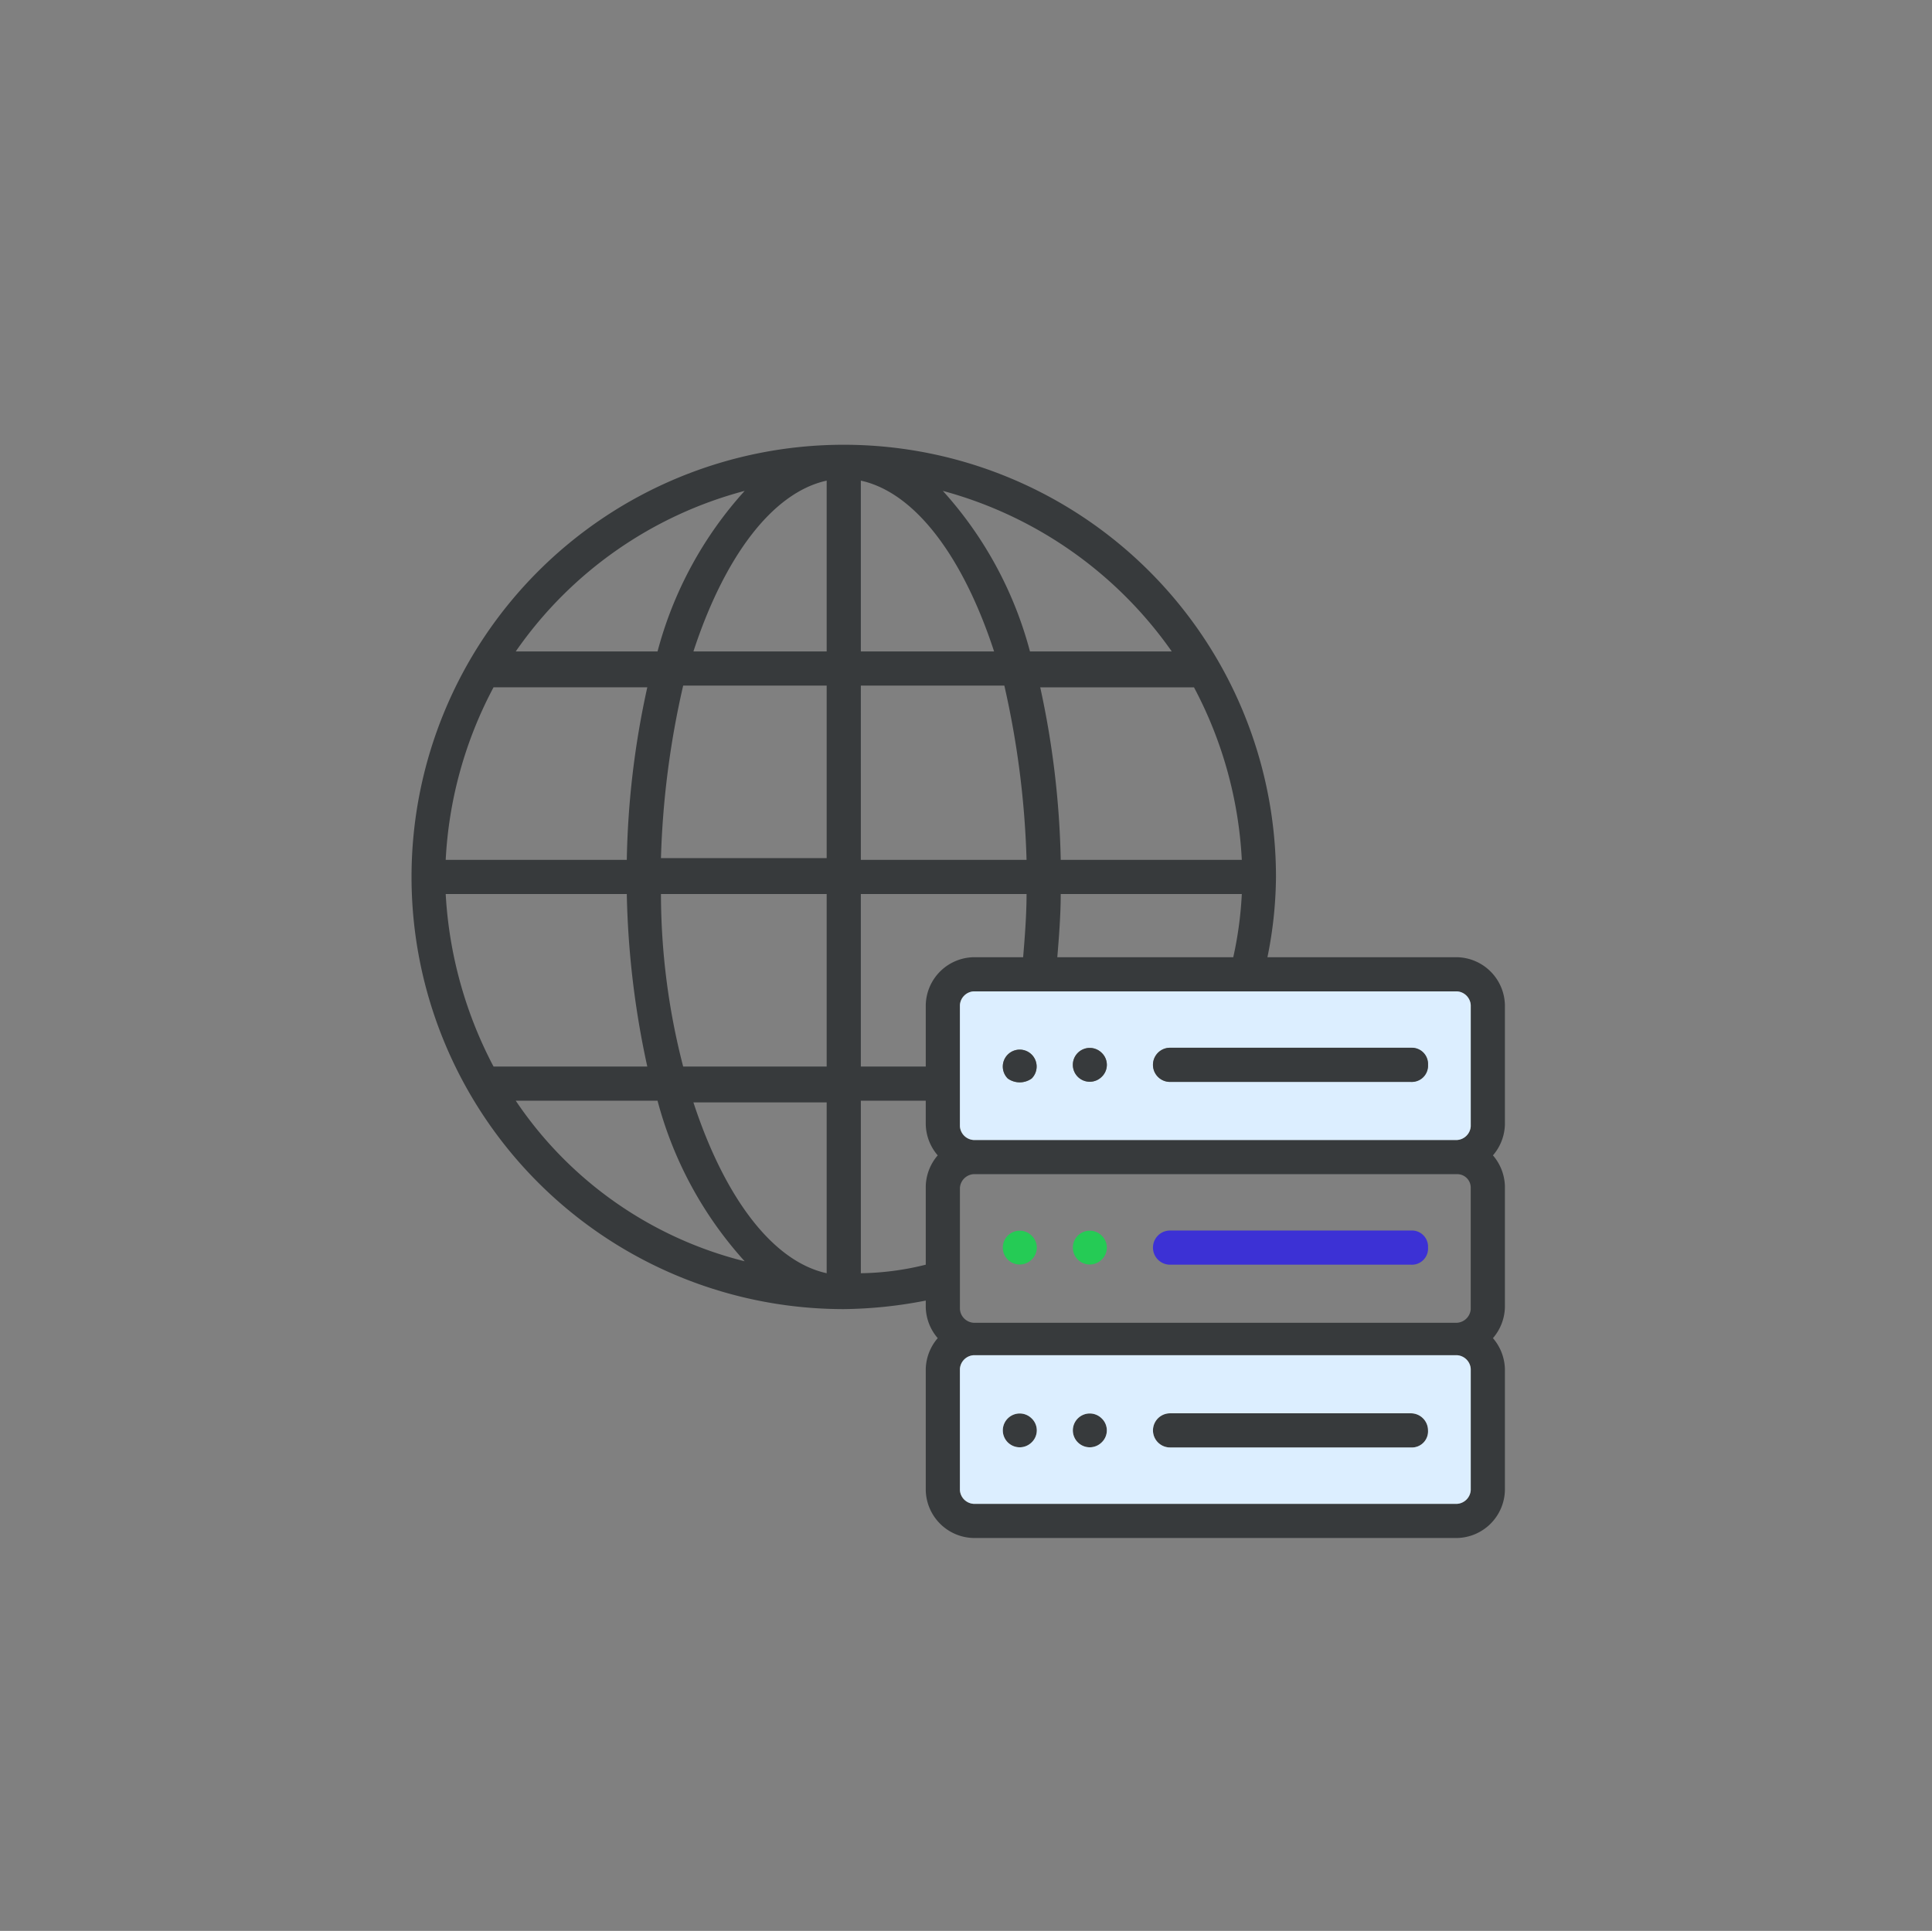 <svg xmlns="http://www.w3.org/2000/svg" width="113.089" height="113.037" viewBox="0 0 113.089 113.037"><rect x="0" y="0" width="113.089" height="113.037" fill="#808080" stroke="none"/><title>pilot</title><g id="Layer_2" data-name="Layer 2"><g id="Register"><path d="M83.589,83.737a.945.945,0,0,1-1,1h-14.1a1,1,0,0,1,0-2h14.1A1.002,1.002,0,0,1,83.589,83.737Z" fill="#373a3c"/><path d="M64.489,84.437a.99.99,0,1,1,0-1.4A.967.967,0,0,1,64.489,84.437Z" fill="#373a3c"/><path d="M60.389,84.437a.99.99,0,1,1,0-1.4A.967.967,0,0,1,60.389,84.437Z" fill="#373a3c"/><path d="M83.589,73.037a.945.945,0,0,1-1,1h-14.1a1,1,0,0,1,0-2h14.1A.945.945,0,0,1,83.589,73.037Z" fill="#3c31d5"/><path d="M64.489,73.737a.99.99,0,1,1,0-1.4A.967.967,0,0,1,64.489,73.737Z" fill="#25cb55"/><path d="M60.389,73.737a.99.99,0,1,1,0-1.4A.967.967,0,0,1,60.389,73.737Z" fill="#25cb55"/><path d="M88.089,58.837a2.862,2.862,0,0,0-2.8-2.8h-11.1a24.178,24.178,0,0,0,.5-4.7,25.3,25.3,0,1,0-25.3,25.3,26.076,26.076,0,0,0,4.8-.5v.4a2.874,2.874,0,0,0,.7,1.8,2.874,2.874,0,0,0-.7,1.8v7.1a2.861,2.861,0,0,0,2.8,2.8h28.3a2.862,2.862,0,0,0,2.8-2.8v-7.1a2.876,2.876,0,0,0-.7-1.8,2.876,2.876,0,0,0,.7-1.8v-7.1a2.876,2.876,0,0,0-.7-1.8,2.876,2.876,0,0,0,.7-1.8Zm-44.5-30.1a22.617,22.617,0,0,0-5.1,9.4h-8.3A23.672,23.672,0,0,1,43.589,28.737Zm-14.7,11.5h9a50.844,50.844,0,0,0-1.2,10.1h-10.6A24.111,24.111,0,0,1,28.889,40.237Zm-2.8,12.1h10.6a51.771,51.771,0,0,0,1.2,10.1h-9A24.534,24.534,0,0,1,26.089,52.337Zm4.1,12.1h8.3a22.617,22.617,0,0,0,5.1,9.4A22.779,22.779,0,0,1,30.189,64.437Zm18.2,10.1c-3.2-.7-6-4.5-7.8-10h7.8Zm0-12.1h-8.4a40.458,40.458,0,0,1-1.3-10.1h9.7Zm0-12.2h-9.7a51.499,51.499,0,0,1,1.3-10.1h8.4Zm0-12.1h-7.8c1.8-5.5,4.6-9.3,7.8-10Zm24.3,12.2h-10.6a51.786,51.786,0,0,0-1.2-10.1h9A24.119,24.119,0,0,1,72.689,50.337Zm0,2a22.027,22.027,0,0,1-.5,3.7h-10.3c.1-1.2.2-2.5.2-3.7Zm-4.1-14.2h-8.3a22.617,22.617,0,0,0-5.1-9.4A24.008,24.008,0,0,1,68.589,38.137Zm-18.2-10c3.2.7,6,4.5,7.8,10h-7.8Zm0,12h8.4a52.579,52.579,0,0,1,1.3,10.2h-9.7Zm3.8,29.3v4.6a16.519,16.519,0,0,1-3.8.5v-10.1h3.8v1.4a2.874,2.874,0,0,0,.7,1.8A2.874,2.874,0,0,0,54.189,69.437Zm0-10.6v3.6h-3.8v-10.1h9.7c0,1.2-.1,2.5-.2,3.7h-2.9A2.861,2.861,0,0,0,54.189,58.837Zm31.9,28.4a.86.86,0,0,1-.8.8h-28.3a.86.86,0,0,1-.8-.8v-7.1a.86.86,0,0,1,.8-.8h28.3a.86.86,0,0,1,.8.8Zm0-10.6a.86.86,0,0,1-.8.8h-28.3a.86.86,0,0,1-.8-.8v-7.1a.86.86,0,0,1,.8-.8h28.3a.789.789,0,0,1,.8.8Zm0-10.7a.86.86,0,0,1-.8.8h-28.3a.86.86,0,0,1-.8-.8v-7.1a.86.86,0,0,1,.8-.8h28.3a.86.86,0,0,1,.8.8Z" fill="#373a3c"/><path d="M85.289,58.037h-28.3a.86.86,0,0,0-.8.8v7.1a.86.86,0,0,0,.8.8h28.3a.86.86,0,0,0,.8-.8v-7.1A.86.86,0,0,0,85.289,58.037Zm-24.9,5.1a1.202,1.202,0,0,1-1.4,0,.99.99,0,1,1,1.4,0Zm4.1-.1a.99.99,0,1,1,0-1.4A.967.967,0,0,1,64.489,63.037Zm18.1.3h-14.1a1,1,0,0,1,0-2h14.1a1,1,0,0,1,0,2Z" fill="#dceeff"/><path d="M85.289,79.337h-28.3a.86.86,0,0,0-.8.8v7.1a.86.86,0,0,0,.8.8h28.3a.86.86,0,0,0,.8-.8v-7.1A.86.86,0,0,0,85.289,79.337Zm-24.9,5.1a.99.99,0,1,1,0-1.4A.967.967,0,0,1,60.389,84.437Zm4.1,0a.99.99,0,1,1,0-1.4A.967.967,0,0,1,64.489,84.437Zm18.1.3h-14.1a1,1,0,0,1,0-2h14.1a1.002,1.002,0,0,1,1,1A.945.945,0,0,1,82.589,84.737Z" fill="#dceeff"/><path d="M83.589,62.337a.945.945,0,0,1-1,1h-14.1a1,1,0,0,1,0-2h14.1A.945.945,0,0,1,83.589,62.337Z" fill="#373a3c"/><path d="M64.489,63.037a.99.99,0,1,1,0-1.4A.967.967,0,0,1,64.489,63.037Z" fill="#373a3c"/><path d="M60.389,63.137a1.202,1.202,0,0,1-1.4,0,.99.99,0,1,1,1.4,0Z" fill="#373a3c"/></g></g></svg>